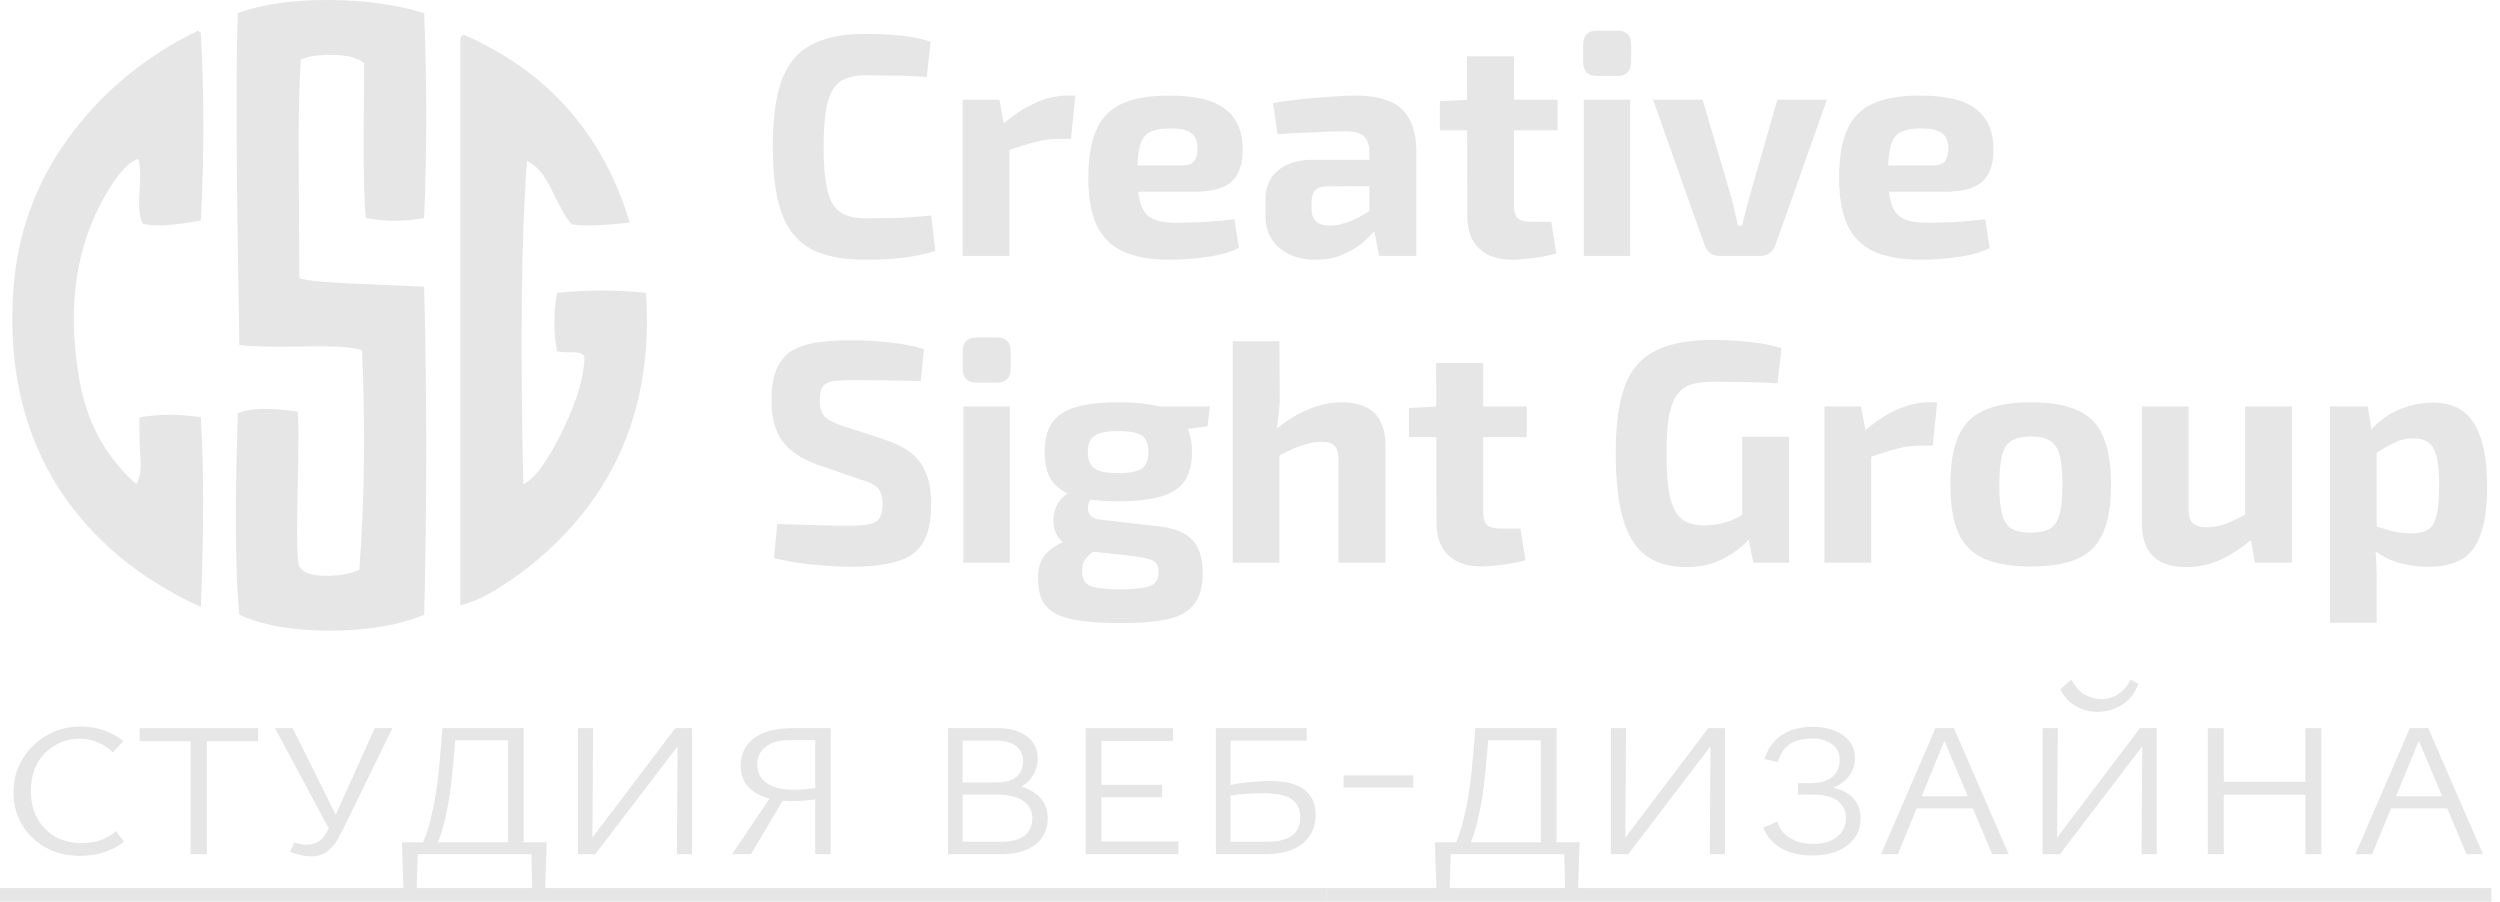 <svg width="122" height="44" viewBox="0 0 122 44" fill="none" xmlns="http://www.w3.org/2000/svg">
<path d="M42.224 1.652C42.727 1.652 43.153 1.667 43.502 1.698C43.862 1.719 44.19 1.755 44.488 1.806C44.786 1.857 45.094 1.93 45.412 2.022L45.227 3.752C44.889 3.731 44.575 3.716 44.288 3.705C44.011 3.695 43.708 3.69 43.379 3.69C43.061 3.679 42.676 3.674 42.224 3.674C41.7 3.674 41.29 3.777 40.992 3.983C40.705 4.189 40.499 4.549 40.376 5.064C40.253 5.568 40.191 6.268 40.191 7.164C40.191 8.059 40.253 8.765 40.376 9.279C40.499 9.784 40.705 10.139 40.992 10.345C41.29 10.551 41.7 10.653 42.224 10.653C42.933 10.653 43.528 10.643 44.011 10.623C44.493 10.602 44.971 10.566 45.443 10.515L45.643 12.244C45.15 12.398 44.647 12.506 44.134 12.568C43.62 12.64 42.984 12.676 42.224 12.676C41.126 12.676 40.242 12.501 39.575 12.151C38.918 11.791 38.441 11.209 38.143 10.406C37.855 9.604 37.712 8.523 37.712 7.164C37.712 5.805 37.855 4.724 38.143 3.921C38.441 3.118 38.918 2.542 39.575 2.192C40.242 1.832 41.126 1.652 42.224 1.652Z" fill="#E6E6E6"/>
<path d="M48.768 4.863L49.045 6.376L49.261 6.577V12.491H46.981V4.863H48.768ZM52.48 4.663L52.264 6.778H51.633C51.273 6.778 50.899 6.829 50.508 6.932C50.118 7.035 49.625 7.19 49.03 7.396L48.876 6.114C49.41 5.64 49.949 5.28 50.493 5.033C51.037 4.786 51.566 4.663 52.079 4.663H52.48Z" fill="#E6E6E6"/>
<path d="M57.038 4.663C58.321 4.663 59.24 4.884 59.795 5.326C60.359 5.759 60.642 6.407 60.642 7.272C60.652 7.972 60.477 8.497 60.118 8.847C59.759 9.187 59.138 9.357 58.255 9.357H54.004V8.075H57.623C57.972 8.075 58.193 8.003 58.285 7.859C58.388 7.704 58.439 7.493 58.439 7.226C58.429 6.865 58.321 6.618 58.116 6.485C57.921 6.34 57.587 6.268 57.115 6.268C56.694 6.268 56.365 6.325 56.129 6.438C55.893 6.551 55.729 6.768 55.636 7.087C55.544 7.406 55.498 7.869 55.498 8.476C55.498 9.115 55.554 9.609 55.667 9.959C55.78 10.298 55.97 10.535 56.237 10.669C56.514 10.803 56.894 10.87 57.377 10.87C57.726 10.87 58.157 10.859 58.67 10.839C59.194 10.808 59.718 10.762 60.241 10.7L60.457 12.105C60.159 12.249 59.82 12.362 59.44 12.445C59.06 12.527 58.67 12.584 58.27 12.614C57.869 12.656 57.484 12.676 57.115 12.676C56.15 12.676 55.369 12.537 54.774 12.259C54.188 11.971 53.762 11.534 53.495 10.947C53.239 10.36 53.11 9.609 53.11 8.693C53.11 7.694 53.244 6.901 53.511 6.315C53.778 5.728 54.199 5.306 54.774 5.049C55.349 4.791 56.103 4.663 57.038 4.663Z" fill="#E6E6E6"/>
<path d="M66.147 4.663C66.784 4.663 67.323 4.75 67.764 4.925C68.206 5.09 68.539 5.378 68.765 5.79C69.001 6.191 69.119 6.747 69.119 7.457V12.491H67.302L66.979 10.839L66.825 10.607V7.442C66.825 7.082 66.737 6.819 66.563 6.654C66.398 6.49 66.08 6.407 65.608 6.407C65.218 6.407 64.73 6.423 64.145 6.454C63.559 6.474 62.959 6.505 62.343 6.546L62.127 5.033C62.497 4.961 62.923 4.899 63.406 4.848C63.888 4.796 64.371 4.755 64.853 4.724C65.336 4.683 65.767 4.663 66.147 4.663ZM68.18 7.797L68.165 9.079L64.776 9.094C64.499 9.094 64.299 9.161 64.176 9.295C64.063 9.429 64.006 9.609 64.006 9.835V10.206C64.006 10.463 64.078 10.664 64.222 10.808C64.365 10.942 64.597 11.009 64.915 11.009C65.182 11.009 65.469 10.952 65.777 10.839C66.096 10.726 66.409 10.566 66.717 10.36C67.025 10.154 67.297 9.912 67.533 9.634V10.623C67.441 10.777 67.302 10.973 67.117 11.209C66.943 11.436 66.717 11.662 66.44 11.889C66.162 12.105 65.839 12.29 65.469 12.445C65.1 12.599 64.679 12.676 64.206 12.676C63.744 12.676 63.328 12.594 62.959 12.429C62.589 12.264 62.297 12.023 62.081 11.704C61.865 11.384 61.758 10.988 61.758 10.515V9.727C61.758 9.12 61.963 8.646 62.374 8.307C62.784 7.967 63.349 7.797 64.068 7.797H68.18Z" fill="#E6E6E6"/>
<path d="M73.883 2.748V10.051C73.883 10.329 73.945 10.53 74.068 10.653C74.202 10.767 74.417 10.823 74.715 10.823H75.701L75.947 12.367C75.762 12.429 75.536 12.481 75.269 12.522C75.002 12.573 74.736 12.609 74.469 12.63C74.202 12.661 73.976 12.676 73.791 12.676C73.103 12.676 72.564 12.491 72.174 12.12C71.794 11.75 71.604 11.23 71.604 10.561L71.588 2.748H73.883ZM76.009 4.863V6.361H70.264V4.94L71.743 4.863H76.009Z" fill="#E6E6E6"/>
<path d="M79.553 4.863V12.491H77.289V4.863H79.553ZM78.922 1.497C79.374 1.497 79.6 1.729 79.6 2.192V3.01C79.6 3.474 79.374 3.705 78.922 3.705H77.936C77.484 3.705 77.259 3.474 77.259 3.01V2.192C77.259 1.729 77.484 1.497 77.936 1.497H78.922Z" fill="#E6E6E6"/>
<path d="M89.154 4.863L86.644 11.95C86.582 12.115 86.485 12.249 86.351 12.352C86.228 12.445 86.079 12.491 85.904 12.491H83.918C83.743 12.491 83.589 12.445 83.456 12.352C83.332 12.249 83.24 12.115 83.178 11.95L80.668 4.863H83.086L84.487 9.634C84.549 9.861 84.606 10.092 84.657 10.329C84.708 10.566 84.76 10.793 84.811 11.009H85.011C85.073 10.782 85.129 10.556 85.181 10.329C85.242 10.092 85.304 9.861 85.365 9.634L86.736 4.863H89.154Z" fill="#E6E6E6"/>
<path d="M93.676 4.663C94.96 4.663 95.879 4.884 96.433 5.326C96.998 5.759 97.28 6.407 97.28 7.272C97.29 7.972 97.116 8.497 96.757 8.847C96.397 9.187 95.776 9.357 94.893 9.357H90.642V8.075H94.261C94.611 8.075 94.831 8.003 94.924 7.859C95.026 7.704 95.078 7.493 95.078 7.226C95.067 6.865 94.96 6.618 94.754 6.485C94.559 6.34 94.226 6.268 93.753 6.268C93.332 6.268 93.004 6.325 92.768 6.438C92.531 6.551 92.367 6.768 92.275 7.087C92.182 7.406 92.136 7.869 92.136 8.476C92.136 9.115 92.193 9.609 92.305 9.959C92.418 10.298 92.608 10.535 92.875 10.669C93.153 10.803 93.532 10.87 94.015 10.87C94.364 10.87 94.795 10.859 95.309 10.839C95.832 10.808 96.356 10.762 96.88 10.7L97.095 12.105C96.798 12.249 96.459 12.362 96.079 12.445C95.699 12.527 95.309 12.584 94.908 12.614C94.508 12.656 94.123 12.676 93.753 12.676C92.788 12.676 92.008 12.537 91.412 12.259C90.827 11.971 90.401 11.534 90.134 10.947C89.877 10.36 89.749 9.609 89.749 8.693C89.749 7.694 89.882 6.901 90.149 6.315C90.416 5.728 90.837 5.306 91.412 5.049C91.987 4.791 92.742 4.663 93.676 4.663Z" fill="#E6E6E6"/>
<path d="M41.577 16.604C42.101 16.604 42.671 16.635 43.287 16.697C43.903 16.748 44.504 16.861 45.089 17.037L44.935 18.596C44.483 18.586 43.954 18.575 43.348 18.565C42.743 18.555 42.147 18.55 41.562 18.55C41.274 18.55 41.028 18.56 40.823 18.581C40.627 18.591 40.468 18.632 40.345 18.704C40.222 18.766 40.135 18.864 40.083 18.997C40.032 19.131 40.006 19.317 40.006 19.553C40.006 19.914 40.089 20.176 40.253 20.341C40.427 20.506 40.72 20.655 41.131 20.789L43.179 21.453C44.031 21.741 44.622 22.132 44.95 22.626C45.279 23.12 45.443 23.769 45.443 24.572C45.443 25.179 45.371 25.683 45.227 26.085C45.084 26.486 44.858 26.8 44.55 27.027C44.242 27.253 43.836 27.413 43.333 27.505C42.83 27.608 42.214 27.66 41.485 27.66C41.136 27.66 40.638 27.634 39.991 27.582C39.344 27.541 38.605 27.428 37.773 27.243L37.927 25.575C38.533 25.585 39.057 25.601 39.498 25.622C39.95 25.632 40.335 25.642 40.653 25.652C40.971 25.652 41.249 25.652 41.485 25.652C41.896 25.652 42.214 25.627 42.44 25.575C42.676 25.524 42.84 25.421 42.933 25.266C43.025 25.112 43.071 24.891 43.071 24.602C43.071 24.355 43.035 24.16 42.963 24.016C42.902 23.861 42.794 23.743 42.64 23.661C42.496 23.568 42.296 23.486 42.039 23.413L39.883 22.672C39.072 22.374 38.497 21.983 38.158 21.499C37.819 21.015 37.65 20.377 37.65 19.584C37.65 18.967 37.722 18.467 37.865 18.087C38.02 17.695 38.251 17.392 38.559 17.175C38.877 16.959 39.282 16.81 39.775 16.728C40.278 16.645 40.879 16.604 41.577 16.604Z" fill="#E6E6E6"/>
<path d="M49.277 19.831V27.459H47.013V19.831H49.277ZM48.645 16.465C49.097 16.465 49.323 16.697 49.323 17.16V17.978C49.323 18.442 49.097 18.673 48.645 18.673H47.66C47.208 18.673 46.982 18.442 46.982 17.978V17.16C46.982 16.697 47.208 16.465 47.66 16.465H48.645Z" fill="#E6E6E6"/>
<path d="M54.596 19.631C55.479 19.631 56.177 19.713 56.691 19.878C57.214 20.042 57.589 20.3 57.815 20.65C58.051 21 58.169 21.468 58.169 22.055C58.169 22.621 58.056 23.084 57.83 23.444C57.605 23.794 57.225 24.052 56.691 24.216C56.167 24.381 55.464 24.463 54.581 24.463C53.698 24.463 52.989 24.381 52.455 24.216C51.932 24.052 51.552 23.794 51.316 23.444C51.09 23.094 50.977 22.631 50.977 22.055C50.977 21.478 51.09 21.015 51.316 20.665C51.552 20.305 51.937 20.042 52.471 19.878C53.005 19.713 53.713 19.631 54.596 19.631ZM54.581 21.036C54.016 21.036 53.626 21.113 53.41 21.267C53.195 21.411 53.087 21.674 53.087 22.055C53.087 22.436 53.195 22.703 53.41 22.858C53.626 23.012 54.016 23.089 54.581 23.089C55.145 23.089 55.531 23.012 55.736 22.858C55.941 22.703 56.044 22.436 56.044 22.055C56.044 21.674 55.941 21.411 55.736 21.267C55.531 21.113 55.145 21.036 54.581 21.036ZM59.047 19.831L58.924 20.804L56.891 21.067L56.337 19.831H59.047ZM52.286 24L53.426 24.201C53.282 24.283 53.179 24.412 53.118 24.587C53.066 24.762 53.082 24.927 53.164 25.081C53.246 25.235 53.426 25.328 53.703 25.359L56.506 25.683C57.307 25.766 57.871 25.992 58.2 26.363C58.529 26.723 58.693 27.253 58.693 27.953C58.693 28.612 58.559 29.116 58.292 29.466C58.026 29.827 57.599 30.074 57.014 30.207C56.429 30.341 55.649 30.408 54.673 30.408C53.872 30.408 53.21 30.367 52.686 30.285C52.173 30.213 51.762 30.089 51.454 29.914C51.157 29.739 50.946 29.507 50.823 29.219C50.71 28.941 50.653 28.591 50.653 28.169C50.653 27.85 50.71 27.577 50.823 27.351C50.936 27.114 51.126 26.903 51.393 26.718C51.67 26.532 52.055 26.363 52.548 26.208L53.672 25.807L54.488 26.131L53.872 26.532C53.616 26.718 53.405 26.877 53.241 27.011C53.087 27.135 52.974 27.258 52.902 27.382C52.84 27.505 52.81 27.67 52.81 27.876C52.81 28.113 52.861 28.293 52.964 28.416C53.066 28.55 53.251 28.638 53.518 28.679C53.795 28.73 54.17 28.756 54.642 28.756C55.135 28.756 55.52 28.73 55.797 28.679C56.075 28.638 56.265 28.555 56.367 28.432C56.48 28.308 56.537 28.133 56.537 27.907C56.537 27.711 56.496 27.567 56.413 27.474C56.342 27.382 56.213 27.315 56.029 27.274C55.854 27.222 55.608 27.176 55.289 27.135L52.902 26.872C52.502 26.831 52.188 26.723 51.962 26.548C51.737 26.373 51.578 26.162 51.485 25.915C51.403 25.658 51.382 25.4 51.423 25.143C51.465 24.886 51.557 24.654 51.701 24.448C51.855 24.242 52.05 24.093 52.286 24Z" fill="#E6E6E6"/>
<path d="M65.455 19.631C66.892 19.631 67.611 20.336 67.611 21.746V27.459H65.316V22.456C65.316 22.116 65.255 21.885 65.132 21.761C65.019 21.628 64.813 21.561 64.516 21.561C64.187 21.561 63.848 21.622 63.499 21.746C63.15 21.869 62.719 22.07 62.205 22.348L62.005 21.159C62.57 20.665 63.145 20.289 63.73 20.032C64.315 19.764 64.89 19.631 65.455 19.631ZM62.436 16.651L62.452 19.291C62.452 19.692 62.426 20.073 62.375 20.433C62.334 20.794 62.282 21.097 62.221 21.345L62.436 21.545V27.459H60.157V16.651H62.436Z" fill="#E6E6E6"/>
<path d="M72.379 17.716V25.019C72.379 25.297 72.441 25.498 72.564 25.622C72.698 25.735 72.913 25.791 73.211 25.791H74.197L74.443 27.335C74.258 27.397 74.032 27.449 73.765 27.49C73.498 27.541 73.231 27.577 72.965 27.598C72.698 27.629 72.472 27.644 72.287 27.644C71.599 27.644 71.06 27.459 70.67 27.088C70.29 26.718 70.1 26.198 70.1 25.529L70.084 17.716H72.379ZM74.505 19.831V21.329H68.76V19.909L70.238 19.831H74.505Z" fill="#E6E6E6"/>
<path d="M83.576 16.589C84.038 16.589 84.459 16.604 84.839 16.635C85.219 16.666 85.578 16.707 85.917 16.759C86.266 16.81 86.605 16.887 86.933 16.99L86.748 18.704C86.389 18.683 86.04 18.668 85.701 18.658C85.362 18.648 85.023 18.642 84.685 18.642C84.346 18.632 83.992 18.627 83.622 18.627C83.18 18.627 82.811 18.673 82.513 18.766C82.225 18.858 81.995 19.034 81.82 19.291C81.645 19.538 81.517 19.898 81.435 20.372C81.363 20.835 81.327 21.432 81.327 22.163C81.327 23.048 81.384 23.743 81.496 24.247C81.609 24.752 81.799 25.112 82.066 25.328C82.333 25.534 82.693 25.637 83.144 25.637C83.453 25.637 83.735 25.606 83.992 25.544C84.248 25.483 84.484 25.4 84.7 25.297C84.916 25.184 85.116 25.076 85.301 24.973L85.547 26.085C85.393 26.301 85.162 26.532 84.854 26.78C84.556 27.027 84.192 27.238 83.76 27.413C83.329 27.588 82.836 27.675 82.282 27.675C81.481 27.675 80.824 27.485 80.311 27.104C79.808 26.723 79.438 26.126 79.202 25.313C78.966 24.489 78.847 23.424 78.847 22.116C78.847 20.727 78.996 19.631 79.294 18.828C79.602 18.025 80.1 17.453 80.788 17.114C81.486 16.764 82.415 16.589 83.576 16.589ZM87.303 21.314V27.459H85.562L85.239 25.838L85.023 25.405V21.314H87.303Z" fill="#E6E6E6"/>
<path d="M90.821 19.831L91.098 21.345L91.314 21.545V27.459H89.034V19.831H90.821ZM94.533 19.631L94.317 21.746H93.686C93.326 21.746 92.952 21.797 92.561 21.9C92.171 22.003 91.678 22.158 91.083 22.364L90.929 21.082C91.463 20.608 92.002 20.248 92.546 20.001C93.09 19.754 93.619 19.631 94.132 19.631H94.533Z" fill="#E6E6E6"/>
<path d="M99.106 19.631C100.061 19.631 100.826 19.764 101.401 20.032C101.976 20.289 102.387 20.711 102.633 21.298C102.89 21.885 103.018 22.672 103.018 23.661C103.018 24.628 102.89 25.405 102.633 25.992C102.387 26.579 101.976 27.001 101.401 27.258C100.826 27.516 100.061 27.644 99.106 27.644C98.162 27.644 97.397 27.516 96.811 27.258C96.236 27.001 95.821 26.579 95.564 25.992C95.307 25.405 95.179 24.628 95.179 23.661C95.179 22.672 95.307 21.885 95.564 21.298C95.821 20.711 96.236 20.289 96.811 20.032C97.397 19.764 98.162 19.631 99.106 19.631ZM99.106 21.298C98.716 21.298 98.408 21.365 98.182 21.499C97.956 21.633 97.797 21.869 97.705 22.209C97.612 22.549 97.566 23.033 97.566 23.661C97.566 24.278 97.612 24.757 97.705 25.097C97.797 25.436 97.956 25.673 98.182 25.807C98.408 25.93 98.716 25.992 99.106 25.992C99.496 25.992 99.804 25.93 100.03 25.807C100.256 25.673 100.415 25.436 100.508 25.097C100.6 24.757 100.646 24.278 100.646 23.661C100.646 23.033 100.6 22.549 100.508 22.209C100.415 21.869 100.256 21.633 100.03 21.499C99.804 21.365 99.496 21.298 99.106 21.298Z" fill="#E6E6E6"/>
<path d="M106.804 19.831V24.849C106.804 25.169 106.871 25.395 107.005 25.529C107.148 25.663 107.374 25.73 107.682 25.73C108.001 25.73 108.314 25.673 108.622 25.56C108.94 25.436 109.33 25.246 109.792 24.988L109.977 26.239C109.423 26.723 108.879 27.083 108.345 27.32C107.811 27.557 107.261 27.675 106.697 27.675C105.249 27.675 104.525 26.965 104.525 25.544V19.831H106.804ZM111.841 19.831V27.459H110.039L109.777 25.961L109.561 25.745V19.831H111.841Z" fill="#E6E6E6"/>
<path d="M118.706 19.646C119.661 19.646 120.344 19.996 120.755 20.696C121.165 21.396 121.371 22.4 121.371 23.707C121.371 24.726 121.263 25.524 121.047 26.1C120.842 26.677 120.524 27.083 120.092 27.32C119.671 27.547 119.143 27.66 118.506 27.66C117.962 27.66 117.443 27.582 116.951 27.428C116.458 27.274 116.021 27.016 115.641 26.656L115.795 25.637C116.134 25.74 116.442 25.833 116.72 25.915C117.007 25.987 117.33 26.023 117.69 26.023C118.018 26.023 118.28 25.966 118.475 25.853C118.67 25.74 118.809 25.519 118.891 25.189C118.984 24.849 119.03 24.36 119.03 23.722C119.03 23.094 118.989 22.616 118.907 22.286C118.824 21.947 118.691 21.715 118.506 21.591C118.321 21.458 118.08 21.391 117.782 21.391C117.454 21.391 117.151 21.458 116.874 21.591C116.596 21.715 116.283 21.895 115.934 22.132L115.641 21.082C115.847 20.804 116.109 20.557 116.427 20.341C116.755 20.125 117.115 19.955 117.505 19.831C117.895 19.708 118.296 19.646 118.706 19.646ZM115.549 19.831L115.765 21.221L115.98 21.453V26.409L115.903 26.594C115.934 26.903 115.955 27.222 115.965 27.552C115.985 27.891 115.991 28.226 115.98 28.555V30.393H113.701V19.831H115.549Z" fill="#E6E6E6"/>
<path d="M9.801 20.364C9.95 22.878 9.95 25.975 9.801 29.626C6.815 28.249 4.516 26.349 2.918 23.91C1.142 21.157 0.395 17.925 0.649 14.185C0.843 11.282 1.829 8.679 3.62 6.36C5.203 4.31 7.203 2.694 9.667 1.497C9.681 1.513 9.696 1.542 9.726 1.557C9.771 1.572 9.786 1.587 9.801 1.587C9.965 4.639 9.965 7.691 9.801 10.758C8.517 10.998 7.577 11.073 6.979 10.923C6.815 10.654 6.74 10.115 6.815 9.322C6.875 8.5 6.844 7.991 6.74 7.751C6.247 7.916 5.71 8.514 5.113 9.576C3.739 11.985 3.291 14.843 3.814 18.164C4.142 20.453 5.098 22.264 6.65 23.626C6.829 23.386 6.904 22.907 6.844 22.174C6.799 21.232 6.785 20.633 6.815 20.363C7.815 20.199 8.8 20.199 9.8 20.363L9.801 20.364Z" fill="#E6E6E6"/>
<path d="M20.699 13.99C20.834 19.317 20.834 24.658 20.699 30C19.445 30.523 17.937 30.763 16.16 30.778C14.353 30.778 12.861 30.538 11.681 30C11.472 27.89 11.457 24.613 11.607 20.17C12.159 19.916 13.13 19.885 14.518 20.08C14.577 20.215 14.577 21.621 14.518 24.299C14.473 26.334 14.503 27.456 14.608 27.65C14.787 27.95 15.22 28.114 15.936 28.099C16.533 28.099 17.056 28.009 17.534 27.815C17.787 24.538 17.832 20.947 17.668 17.087C17.086 16.908 16.116 16.878 14.727 16.908C13.234 16.938 12.219 16.908 11.681 16.833C11.532 8.589 11.502 3.187 11.607 0.644C12.801 0.195 14.324 -0.014 16.145 0.001C17.892 0.016 19.4 0.24 20.699 0.644C20.834 3.996 20.834 7.332 20.699 10.639C19.759 10.818 18.803 10.818 17.847 10.639C17.773 9.726 17.743 8.485 17.743 6.913C17.758 4.789 17.773 3.517 17.773 3.083C17.489 2.844 16.996 2.694 16.309 2.68C15.623 2.665 15.085 2.725 14.682 2.904C14.592 4.086 14.563 5.866 14.578 8.201C14.593 11.268 14.608 13.049 14.608 13.572C14.936 13.722 16.295 13.812 18.668 13.901L20.699 13.991V13.99Z" fill="#E6E6E6"/>
<path d="M25.88 27.606C24.491 28.684 23.371 29.341 22.461 29.536V1.946C22.461 1.826 22.535 1.737 22.625 1.692C26.715 3.472 29.418 6.525 30.732 10.864C29.448 10.998 28.508 11.043 27.91 10.953C27.686 10.759 27.373 10.19 26.925 9.278C26.581 8.544 26.179 8.066 25.716 7.856C25.432 11.642 25.387 16.893 25.537 23.626C26.104 23.372 26.746 22.474 27.493 20.933C28.135 19.602 28.493 18.435 28.523 17.462C28.508 17.282 28.314 17.192 27.956 17.192C27.493 17.192 27.239 17.177 27.179 17.133C27.015 16.19 27.015 15.233 27.179 14.29C28.627 14.141 30.09 14.141 31.524 14.29C31.897 19.841 30.016 24.27 25.881 27.606H25.88Z" fill="#E6E6E6"/>
<path d="M3.902 41.764C3.267 41.764 2.707 41.628 2.222 41.354C1.737 41.081 1.354 40.711 1.071 40.243C0.798 39.776 0.661 39.251 0.661 38.669C0.661 38.061 0.807 37.518 1.098 37.042C1.389 36.557 1.781 36.173 2.275 35.891C2.769 35.6 3.325 35.455 3.942 35.455C4.348 35.455 4.722 35.516 5.066 35.64C5.419 35.763 5.737 35.94 6.019 36.169L5.503 36.711C5.291 36.5 5.044 36.337 4.762 36.222C4.489 36.107 4.193 36.05 3.876 36.05C3.435 36.05 3.034 36.16 2.672 36.381C2.311 36.592 2.024 36.888 1.812 37.267C1.609 37.646 1.508 38.092 1.508 38.603C1.508 39.097 1.609 39.538 1.812 39.926C2.024 40.305 2.315 40.605 2.685 40.825C3.065 41.037 3.501 41.143 3.995 41.143C4.339 41.143 4.647 41.094 4.921 40.997C5.203 40.891 5.45 40.746 5.662 40.561L6.058 41.077C5.767 41.297 5.441 41.469 5.08 41.593C4.718 41.707 4.326 41.764 3.902 41.764Z" fill="#E6E6E6"/>
<path d="M9.302 41.685V35.534H10.096V41.685H9.302ZM6.815 36.169V35.534H12.596V36.169H6.815Z" fill="#E6E6E6"/>
<path d="M15.167 41.791C14.999 41.791 14.832 41.769 14.664 41.725C14.497 41.69 14.329 41.637 14.162 41.566L14.36 41.116C14.483 41.152 14.589 41.178 14.677 41.196C14.766 41.213 14.849 41.222 14.929 41.222C15.308 41.222 15.595 41.094 15.789 40.839C15.983 40.574 16.181 40.212 16.384 39.754L18.289 35.534H19.149L16.953 40.032C16.803 40.349 16.653 40.645 16.503 40.918C16.353 41.182 16.172 41.394 15.961 41.553C15.758 41.712 15.493 41.791 15.167 41.791ZM16.146 40.627L13.421 35.534H14.281L16.556 40.111L16.146 40.627Z" fill="#E6E6E6"/>
<path d="M20.369 41.685C20.66 41.156 20.881 40.565 21.031 39.913C21.189 39.26 21.308 38.568 21.388 37.836C21.467 37.095 21.533 36.328 21.586 35.534H22.261C22.208 36.328 22.142 37.095 22.062 37.836C21.992 38.568 21.882 39.26 21.732 39.913C21.591 40.565 21.383 41.156 21.11 41.685H20.369ZM19.708 43.934L19.615 41.103H20.409L20.316 43.934H19.708ZM19.893 41.685L19.787 41.103H26.679L26.348 41.685H19.893ZM25.991 43.934L25.912 41.103H26.679L26.587 43.934H25.991ZM24.788 41.685V35.534H25.555V41.685H24.788ZM21.97 36.129V35.534H25.145V36.129H21.97Z" fill="#E6E6E6"/>
<path d="M28.587 41.685V41.301L32.952 35.534H33.429V35.944L29.05 41.685H28.587ZM28.203 41.685V35.534H28.944L28.905 41.685H28.203ZM33.032 41.685L33.072 35.534H33.773V41.685H33.032Z" fill="#E6E6E6"/>
<path d="M39.783 41.685V36.116H38.513C38.019 36.116 37.636 36.226 37.362 36.447C37.089 36.658 36.952 36.945 36.952 37.307C36.952 37.703 37.111 38.008 37.428 38.219C37.746 38.431 38.16 38.537 38.672 38.537C38.91 38.537 39.148 38.528 39.386 38.51C39.633 38.484 39.876 38.444 40.114 38.391V38.96C39.858 39.004 39.598 39.039 39.333 39.066C39.078 39.084 38.822 39.092 38.566 39.092C38.09 39.092 37.667 39.026 37.296 38.894C36.935 38.762 36.652 38.572 36.45 38.325C36.247 38.069 36.145 37.761 36.145 37.399C36.145 37.002 36.242 36.667 36.436 36.394C36.63 36.112 36.913 35.9 37.283 35.759C37.653 35.609 38.103 35.534 38.632 35.534H40.537V41.685H39.783ZM35.722 41.685L37.733 38.709L38.262 38.96L36.648 41.685H35.722Z" fill="#E6E6E6"/>
<path d="M46.263 41.685V35.534H48.684C49.283 35.534 49.76 35.666 50.112 35.931C50.465 36.195 50.642 36.557 50.642 37.016C50.642 37.342 50.553 37.633 50.377 37.889C50.209 38.136 49.976 38.334 49.676 38.484C49.376 38.634 49.019 38.709 48.604 38.709L48.737 38.233C49.23 38.233 49.654 38.303 50.007 38.444C50.368 38.577 50.646 38.77 50.84 39.026C51.034 39.282 51.131 39.586 51.131 39.939C51.131 40.292 51.038 40.6 50.853 40.865C50.677 41.13 50.417 41.332 50.073 41.474C49.738 41.615 49.323 41.685 48.829 41.685H46.263ZM46.977 41.077H48.856C49.367 41.077 49.746 40.98 49.993 40.786C50.249 40.583 50.377 40.301 50.377 39.939C50.377 39.569 50.227 39.282 49.927 39.079C49.636 38.876 49.182 38.775 48.565 38.775H46.779V38.18H48.684C49.081 38.18 49.385 38.092 49.596 37.915C49.817 37.73 49.927 37.47 49.927 37.135C49.927 36.844 49.817 36.605 49.596 36.42C49.385 36.235 49.05 36.142 48.591 36.142H46.977V41.077Z" fill="#E6E6E6"/>
<path d="M52.98 41.685V35.534H53.748V41.685H52.98ZM53.245 41.685V41.063H57.505V41.685H53.245ZM53.245 38.907V38.299H56.711V38.907H53.245ZM53.245 36.156V35.534H57.24V36.156H53.245Z" fill="#E6E6E6"/>
<path d="M59.336 41.685V35.534H63.768V36.142H60.05V41.077H61.797C62.352 41.077 62.767 40.98 63.04 40.786C63.313 40.592 63.45 40.287 63.45 39.873C63.45 39.485 63.309 39.194 63.027 39C62.753 38.806 62.282 38.709 61.611 38.709C61.417 38.709 61.162 38.718 60.844 38.735C60.535 38.753 60.205 38.793 59.852 38.854V38.352C60.249 38.255 60.633 38.193 61.003 38.166C61.382 38.131 61.708 38.114 61.982 38.114C62.723 38.114 63.278 38.255 63.648 38.537C64.019 38.81 64.204 39.22 64.204 39.767C64.204 40.155 64.107 40.495 63.913 40.786C63.719 41.077 63.437 41.301 63.066 41.46C62.705 41.61 62.255 41.685 61.717 41.685H59.336Z" fill="#E6E6E6"/>
<path d="M65.566 38.431V37.836H68.965V38.431H65.566Z" fill="#E6E6E6"/>
<path d="M70.776 41.685C71.067 41.156 71.287 40.565 71.437 39.913C71.596 39.26 71.715 38.568 71.794 37.836C71.874 37.095 71.94 36.328 71.993 35.534H72.667C72.614 36.328 72.548 37.095 72.469 37.836C72.398 38.568 72.288 39.26 72.138 39.913C71.997 40.565 71.79 41.156 71.516 41.685H70.776ZM70.114 43.934L70.022 41.103H70.815L70.723 43.934H70.114ZM70.299 41.685L70.194 41.103H77.085L76.755 41.685H70.299ZM76.398 43.934L76.318 41.103H77.085L76.993 43.934H76.398ZM75.194 41.685V35.534H75.961V41.685H75.194ZM72.376 36.129V35.534H75.551V36.129H72.376Z" fill="#E6E6E6"/>
<path d="M78.994 41.685V41.301L83.359 35.534H83.835V35.944L79.457 41.685H78.994ZM78.61 41.685V35.534H79.351L79.311 41.685H78.61ZM83.438 41.685L83.478 35.534H84.179V41.685H83.438Z" fill="#E6E6E6"/>
<path d="M88.443 41.751C87.835 41.751 87.319 41.628 86.896 41.381C86.481 41.125 86.199 40.794 86.049 40.389L86.724 40.098C86.812 40.353 86.944 40.561 87.121 40.719C87.297 40.878 87.504 40.997 87.742 41.077C87.98 41.147 88.232 41.182 88.496 41.182C88.981 41.182 89.365 41.068 89.647 40.839C89.938 40.609 90.084 40.309 90.084 39.939C90.084 39.586 89.956 39.304 89.7 39.092C89.444 38.881 88.995 38.775 88.351 38.775H87.742V38.219H88.351C88.818 38.219 89.171 38.118 89.409 37.915C89.656 37.703 89.779 37.421 89.779 37.069C89.779 36.76 89.656 36.513 89.409 36.328C89.162 36.134 88.836 36.037 88.43 36.037C87.963 36.037 87.588 36.138 87.306 36.341C87.032 36.544 86.852 36.826 86.763 37.188L86.102 37.042C86.217 36.689 86.384 36.398 86.605 36.169C86.825 35.931 87.09 35.755 87.398 35.64C87.707 35.525 88.051 35.468 88.43 35.468C88.845 35.468 89.206 35.53 89.515 35.653C89.832 35.776 90.079 35.953 90.256 36.182C90.432 36.403 90.52 36.672 90.52 36.989C90.52 37.333 90.423 37.629 90.229 37.875C90.044 38.114 89.793 38.299 89.475 38.431C89.158 38.554 88.801 38.616 88.404 38.616V38.325C88.924 38.325 89.361 38.387 89.713 38.51C90.075 38.634 90.344 38.815 90.52 39.053C90.705 39.291 90.798 39.591 90.798 39.952C90.798 40.323 90.692 40.645 90.481 40.918C90.278 41.191 90 41.398 89.647 41.54C89.294 41.681 88.893 41.751 88.443 41.751Z" fill="#E6E6E6"/>
<path d="M91.793 41.685L94.452 35.534H95.351L98.023 41.685H97.216L94.769 35.865H95.007L92.613 41.685H91.793ZM93.115 39.45L93.327 38.854H96.343L96.621 39.45H93.115Z" fill="#E6E6E6"/>
<path d="M100.063 41.685V41.301L104.428 35.534H104.904V35.944L100.526 41.685H100.063ZM99.679 41.685V35.534H100.42L100.38 41.685H99.679ZM104.508 41.685L104.547 35.534H105.248V41.685H104.508ZM102.351 34.74C101.99 34.74 101.642 34.648 101.306 34.462C100.98 34.277 100.724 34.004 100.539 33.642L101.082 33.166C101.276 33.519 101.5 33.766 101.756 33.907C102.021 34.048 102.285 34.119 102.55 34.119C102.841 34.119 103.11 34.039 103.357 33.88C103.613 33.722 103.82 33.479 103.979 33.153L104.349 33.378C104.181 33.836 103.908 34.18 103.529 34.41C103.158 34.63 102.766 34.74 102.351 34.74Z" fill="#E6E6E6"/>
<path d="M112.502 41.685V35.534H113.283V41.685H112.502ZM107.74 41.685V35.534H108.521V41.685H107.74ZM108.005 38.788V38.153H113.018V38.788H108.005Z" fill="#E6E6E6"/>
<path d="M114.942 41.685L117.601 35.534H118.5L121.172 41.685H120.366L117.918 35.865H118.156L115.762 41.685H114.942ZM116.265 39.45L116.476 38.854H119.492L119.77 39.45H116.265Z" fill="#E6E6E6"/>
<path d="M0 43.339H64.746V44H0V43.339ZM69.784 43.339H121.582V44H69.784V43.339Z" fill="#E6E6E6"/>
<path d="M64.746 43.339H69.785V44H64.746V43.339Z" fill="#E6E6E6"/>
</svg>
